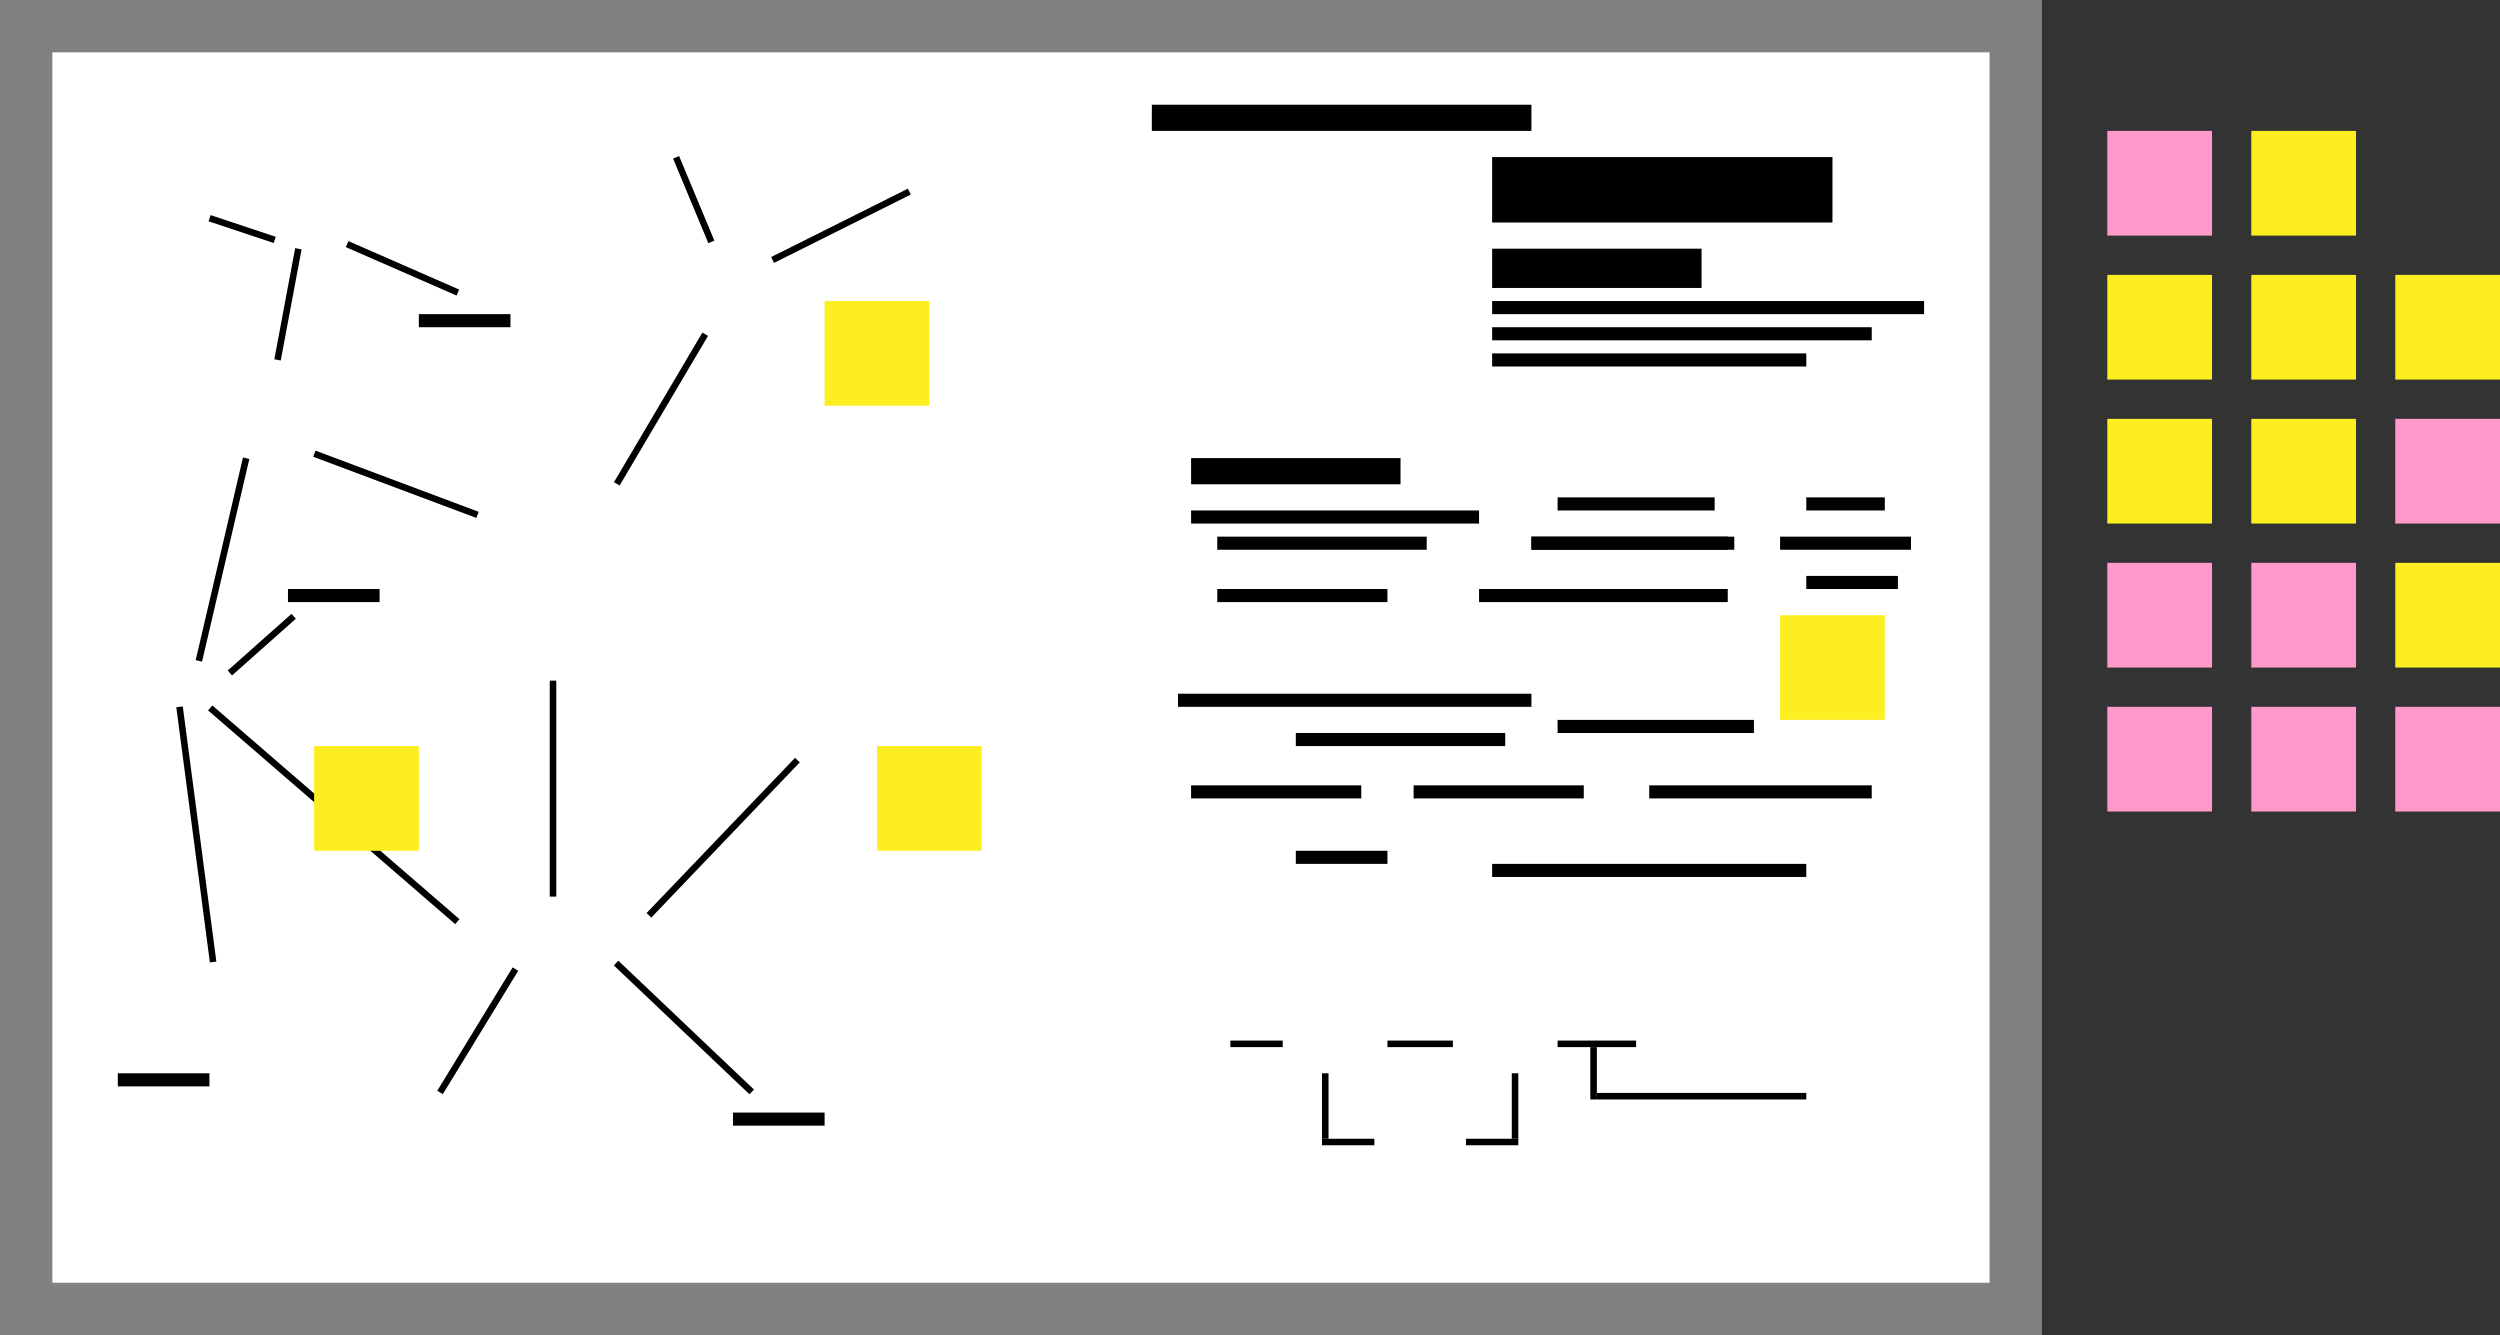 <?xml version="1.0" encoding="UTF-8" standalone="no"?>
<svg width="382px" height="204px" viewBox="0 0 382 204" version="1.1" xmlns="http://www.w3.org/2000/svg" xmlns:xlink="http://www.w3.org/1999/xlink">
    <rect x="0" y="0" width="382" height="204" fill="#333333" stroke="none"/>
    <!-- Generator: Sketch 3.8.3 (29802) - http://www.bohemiancoding.com/sketch -->
    <title>services-strategy</title>
    <desc>Created with Sketch.</desc>
    <defs>
        <ellipse id="path-1" cx="42" cy="63" rx="14" ry="9"></ellipse>
        <mask id="mask-2" maskContentUnits="userSpaceOnUse" maskUnits="objectBoundingBox" x="0" y="0" width="28" height="18" fill="white">
            <use xlink:href="#path-1"></use>
        </mask>
        <ellipse id="path-3" cx="33" cy="153" rx="13" ry="7"></ellipse>
        <mask id="mask-4" maskContentUnits="userSpaceOnUse" maskUnits="objectBoundingBox" x="0" y="0" width="26" height="14" fill="white">
            <use xlink:href="#path-3"></use>
        </mask>
        <ellipse id="path-5" cx="28" cy="33" rx="6" ry="5"></ellipse>
        <mask id="mask-6" maskContentUnits="userSpaceOnUse" maskUnits="objectBoundingBox" x="0" y="0" width="12" height="10" fill="white">
            <use xlink:href="#path-5"></use>
        </mask>
        <ellipse id="path-7" cx="48" cy="36" rx="8" ry="4"></ellipse>
        <mask id="mask-8" maskContentUnits="userSpaceOnUse" maskUnits="objectBoundingBox" x="0" y="0" width="16" height="8" fill="white">
            <use xlink:href="#path-7"></use>
        </mask>
        <ellipse id="path-9" cx="28" cy="105" rx="8" ry="5"></ellipse>
        <mask id="mask-10" maskContentUnits="userSpaceOnUse" maskUnits="objectBoundingBox" x="0" y="0" width="16" height="10" fill="white">
            <use xlink:href="#path-9"></use>
        </mask>
        <ellipse id="path-11" cx="102" cy="22" rx="8" ry="4"></ellipse>
        <mask id="mask-12" maskContentUnits="userSpaceOnUse" maskUnits="objectBoundingBox" x="0" y="0" width="16" height="8" fill="white">
            <use xlink:href="#path-11"></use>
        </mask>
        <ellipse id="path-13" cx="111" cy="44" rx="11" ry="8"></ellipse>
        <mask id="mask-14" maskContentUnits="userSpaceOnUse" maskUnits="objectBoundingBox" x="0" y="0" width="22" height="16" fill="white">
            <use xlink:href="#path-13"></use>
        </mask>
        <ellipse id="path-15" cx="85" cy="143" rx="17" ry="7"></ellipse>
        <mask id="mask-16" maskContentUnits="userSpaceOnUse" maskUnits="objectBoundingBox" x="0" y="0" width="34" height="14" fill="white">
            <use xlink:href="#path-15"></use>
        </mask>
        <ellipse id="path-17" cx="64" cy="171" rx="12" ry="5"></ellipse>
        <mask id="mask-18" maskContentUnits="userSpaceOnUse" maskUnits="objectBoundingBox" x="0" y="0" width="24" height="10" fill="white">
            <use xlink:href="#path-17"></use>
        </mask>
        <ellipse id="path-19" cx="125" cy="114" rx="7" ry="4"></ellipse>
        <mask id="mask-20" maskContentUnits="userSpaceOnUse" maskUnits="objectBoundingBox" x="0" y="0" width="14" height="8" fill="white">
            <use xlink:href="#path-19"></use>
        </mask>
        <ellipse id="path-21" cx="145" cy="27" rx="9" ry="5"></ellipse>
        <mask id="mask-22" maskContentUnits="userSpaceOnUse" maskUnits="objectBoundingBox" x="0" y="0" width="18" height="10" fill="white">
            <use xlink:href="#path-21"></use>
        </mask>
        <ellipse id="path-23" cx="91" cy="89" rx="25" ry="17"></ellipse>
        <mask id="mask-24" maskContentUnits="userSpaceOnUse" maskUnits="objectBoundingBox" x="0" y="0" width="50" height="34" fill="white">
            <use xlink:href="#path-23"></use>
        </mask>
        <rect id="path-25" x="176" y="24" width="48" height="40"></rect>
        <mask id="mask-26" maskContentUnits="userSpaceOnUse" maskUnits="objectBoundingBox" x="0" y="0" width="48" height="40" fill="white">
            <use xlink:href="#path-25"></use>
        </mask>
        <rect id="path-27" x="172" y="154" width="16" height="10"></rect>
        <mask id="mask-28" maskContentUnits="userSpaceOnUse" maskUnits="objectBoundingBox" x="0" y="0" width="16" height="10" fill="white">
            <use xlink:href="#path-27"></use>
        </mask>
        <rect id="path-29" x="196" y="154" width="16" height="10"></rect>
        <mask id="mask-30" maskContentUnits="userSpaceOnUse" maskUnits="objectBoundingBox" x="0" y="0" width="16" height="10" fill="white">
            <use xlink:href="#path-29"></use>
        </mask>
        <rect id="path-31" x="210" y="168" width="14" height="14"></rect>
        <mask id="mask-32" maskContentUnits="userSpaceOnUse" maskUnits="objectBoundingBox" x="0" y="0" width="14" height="14" fill="white">
            <use xlink:href="#path-31"></use>
        </mask>
        <rect id="path-33" x="222" y="154" width="16" height="10"></rect>
        <mask id="mask-34" maskContentUnits="userSpaceOnUse" maskUnits="objectBoundingBox" x="0" y="0" width="16" height="10" fill="white">
            <use xlink:href="#path-33"></use>
        </mask>
        <rect id="path-35" x="250" y="154" width="16" height="10"></rect>
        <mask id="mask-36" maskContentUnits="userSpaceOnUse" maskUnits="objectBoundingBox" x="0" y="0" width="16" height="10" fill="white">
            <use xlink:href="#path-35"></use>
        </mask>
        <rect id="path-37" x="276" y="160" width="20" height="12"></rect>
        <mask id="mask-38" maskContentUnits="userSpaceOnUse" maskUnits="objectBoundingBox" x="0" y="0" width="20" height="12" fill="white">
            <use xlink:href="#path-37"></use>
        </mask>
        <circle id="path-39" cx="200" cy="42" r="8"></circle>
        <mask id="mask-40" maskContentUnits="userSpaceOnUse" maskUnits="objectBoundingBox" x="0" y="0" width="16" height="16" fill="white">
            <use xlink:href="#path-39"></use>
        </mask>
        <path d="M218,64 C218,57.373 209.941,52 200,52 C190.059,52 182,57.373 182,64 C193.238,64 206.344,64 218,64 Z" id="path-41"></path>
        <mask id="mask-42" maskContentUnits="userSpaceOnUse" maskUnits="objectBoundingBox" x="0" y="0" width="36" height="12" fill="white">
            <use xlink:href="#path-41"></use>
        </mask>
    </defs>
    <g id="Page-1" stroke="none" stroke-width="1" fill="none" fill-rule="evenodd">
        <g id="images-for-export" transform="translate(-2366, -106)">
            <g id="services-strategy" transform="translate(2366, 106)">
                <rect id="Rectangle-818" fill="#818181" x="0" y="0" width="312" height="204"></rect>
                <rect id="Rectangle-818" fill="#FFFFFF" x="8" y="8" width="296" height="188"></rect>
                <rect id="Rectangle-818" fill="#FF99CC" x="322" y="20" width="16" height="16"></rect>
                <rect id="Rectangle-818" fill="#FF99CC" x="322" y="86" width="16" height="16"></rect>
                <rect id="Rectangle-818" fill="#FF99CC" x="322" y="108" width="16" height="16"></rect>
                <rect id="Rectangle-818" fill="#FF99CC" x="344" y="86" width="16" height="16"></rect>
                <rect id="Rectangle-818" fill="#FF99CC" x="344" y="108" width="16" height="16"></rect>
                <rect id="Rectangle-818" fill="#FF99CC" x="366" y="108" width="16" height="16"></rect>
                <rect id="Rectangle-818" fill="#FF99CC" x="366" y="64" width="16" height="16"></rect>
                <rect id="Rectangle-818" fill="#FCEE21" x="366" y="86" width="16" height="16"></rect>
                <rect id="Rectangle-818" fill="#FCEE21" x="322" y="64" width="16" height="16"></rect>
                <rect id="Rectangle-818" fill="#FCEE21" x="322" y="42" width="16" height="16"></rect>
                <rect id="Rectangle-818" fill="#FCEE21" x="344" y="64" width="16" height="16"></rect>
                <rect id="Rectangle-818" fill="#FCEE21" x="344" y="42" width="16" height="16"></rect>
                <rect id="Rectangle-818" fill="#FCEE21" x="366" y="42" width="16" height="16"></rect>
                <rect id="Rectangle-818" fill="#FCEE21" x="344" y="20" width="16" height="16"></rect>
                <rect id="Rectangle-818" fill="#FCEE21" x="126" y="46" width="16" height="16"></rect>
                <use id="Oval-8" stroke="#000000" mask="url(#mask-2)" stroke-width="4" fill="#A8CE9F" xlink:href="#path-1"></use>
                <use id="Oval-8" stroke="#000000" mask="url(#mask-4)" stroke-width="4" fill="#E7C364" xlink:href="#path-3"></use>
                <use id="Oval-8" stroke="#000000" mask="url(#mask-6)" stroke-width="4" fill="#FFFFFF" xlink:href="#path-5"></use>
                <use id="Oval-8" stroke="#000000" mask="url(#mask-8)" stroke-width="4" fill="#FFFFFF" xlink:href="#path-7"></use>
                <use id="Oval-8" stroke="#000000" mask="url(#mask-10)" stroke-width="4" fill="#FFFFFF" xlink:href="#path-9"></use>
                <use id="Oval-8" stroke="#000000" mask="url(#mask-12)" stroke-width="4" fill="#FFFFFF" xlink:href="#path-11"></use>
                <use id="Oval-8" stroke="#000000" mask="url(#mask-14)" stroke-width="4" fill="#FFFFFF" xlink:href="#path-13"></use>
                <use id="Oval-8" stroke="#000000" mask="url(#mask-16)" stroke-width="4" fill="#FFFFFF" xlink:href="#path-15"></use>
                <use id="Oval-8" stroke="#000000" mask="url(#mask-18)" stroke-width="4" fill="#FFFFFF" xlink:href="#path-17"></use>
                <use id="Oval-8" stroke="#000000" mask="url(#mask-20)" stroke-width="4" fill="#FFFFFF" xlink:href="#path-19"></use>
                <use id="Oval-8" stroke="#000000" mask="url(#mask-22)" stroke-width="4" fill="#A8CE9F" xlink:href="#path-21"></use>
                <use id="Oval-8" stroke="#000000" mask="url(#mask-24)" stroke-width="4" fill="#A8CE9F" xlink:href="#path-23"></use>
                <rect id="Rectangle-818" fill="#FCEE21" x="134" y="114" width="16" height="16"></rect>
                <rect id="Rectangle-818" fill="#FCEE21" x="272" y="94" width="16" height="16"></rect>
                <use id="Rectangle-818" stroke="#000000" mask="url(#mask-26)" stroke-width="4" fill="#55ABBC" xlink:href="#path-25"></use>
                <use id="Rectangle-818" stroke="#000000" mask="url(#mask-28)" stroke-width="4" fill="#E7C364" xlink:href="#path-27"></use>
                <use id="Rectangle-818" stroke="#000000" mask="url(#mask-30)" stroke-width="4" fill="#E7C364" xlink:href="#path-29"></use>
                <use id="Rectangle-818" stroke="#000000" mask="url(#mask-32)" stroke-width="4" fill="#E7C364" xlink:href="#path-31"></use>
                <use id="Rectangle-818" stroke="#000000" mask="url(#mask-34)" stroke-width="4" fill="#E7C364" xlink:href="#path-33"></use>
                <use id="Rectangle-818" stroke="#000000" mask="url(#mask-36)" stroke-width="4" fill="#E7C364" xlink:href="#path-35"></use>
                <use id="Rectangle-818" stroke="#000000" mask="url(#mask-38)" stroke-width="4" fill="#E7C364" xlink:href="#path-37"></use>
                <rect id="Rectangle-818" fill="#000000" x="176" y="16" width="58" height="4"></rect>
                <rect id="Rectangle-818" fill="#000000" x="228" y="24" width="52" height="10"></rect>
                <rect id="Rectangle-818" fill="#000000" x="228" y="38" width="32" height="6"></rect>
                <rect id="Rectangle-818" fill="#000000" x="228" y="46" width="66" height="2"></rect>
                <rect id="Rectangle-818" fill="#000000" x="182" y="70" width="32" height="4"></rect>
                <rect id="Rectangle-818" fill="#000000" x="182" y="78" width="44" height="2"></rect>
                <rect id="Rectangle-818" fill="#000000" x="238" y="76" width="24" height="2"></rect>
                <rect id="Rectangle-818" fill="#000000" x="276" y="76" width="12" height="2"></rect>
                <rect id="Rectangle-818" fill="#000000" x="272" y="82" width="20" height="2"></rect>
                <rect id="Rectangle-818" fill="#000000" x="276" y="88" width="14" height="2"></rect>
                <rect id="Rectangle-818" fill="#000000" x="234" y="82" width="31" height="2"></rect>
                <rect id="Rectangle-818" fill="#000000" x="234" y="82" width="30" height="2"></rect>
                <rect id="Rectangle-818" fill="#000000" x="226" y="90" width="38" height="2"></rect>
                <rect id="Rectangle-818" fill="#000000" x="186" y="82" width="32" height="2"></rect>
                <rect id="Rectangle-818" fill="#000000" x="186" y="90" width="26" height="2"></rect>
                <rect id="Rectangle-818" fill="#000000" x="180" y="106" width="54" height="2"></rect>
                <rect id="Rectangle-818" fill="#000000" x="238" y="110" width="30" height="2"></rect>
                <rect id="Rectangle-818" fill="#000000" x="182" y="120" width="26" height="2"></rect>
                <rect id="Rectangle-818" fill="#000000" x="198" y="112" width="32" height="2"></rect>
                <rect id="Rectangle-818" fill="#000000" x="216" y="120" width="26" height="2"></rect>
                <rect id="Rectangle-818" fill="#000000" x="252" y="120" width="34" height="2"></rect>
                <rect id="Rectangle-818" fill="#000000" x="198" y="130" width="14" height="2"></rect>
                <rect id="Rectangle-818" fill="#000000" x="112" y="170" width="14" height="2"></rect>
                <rect id="Rectangle-818" fill="#000000" x="18" y="164" width="14" height="2"></rect>
                <rect id="Rectangle-818" fill="#000000" x="44" y="90" width="14" height="2"></rect>
                <rect id="Rectangle-818" fill="#000000" x="64" y="48" width="14" height="2"></rect>
                <rect id="Rectangle-818" fill="#000000" x="188" y="159" width="8" height="1"></rect>
                <rect id="Rectangle-818" fill="#000000" x="212" y="159" width="10" height="1"></rect>
                <rect id="Rectangle-818" fill="#000000" x="238" y="159" width="12" height="1"></rect>
                <rect id="Rectangle-818" fill="#000000" x="202" y="174" width="8" height="1"></rect>
                <rect id="Rectangle-818" fill="#000000" x="202" y="164" width="1" height="10"></rect>
                <rect id="Rectangle-818" fill="#000000" x="231" y="164" width="1" height="10"></rect>
                <rect id="Rectangle-818" fill="#000000" x="243" y="160" width="1" height="8"></rect>
                <rect id="Rectangle-818" fill="#000000" x="224" y="174" width="8" height="1"></rect>
                <rect id="Rectangle-818" fill="#000000" x="244" y="167" width="32" height="1"></rect>
                <rect id="Rectangle-818" fill="#000000" x="228" y="132" width="48" height="2"></rect>
                <rect id="Rectangle-818" fill="#000000" x="228" y="50" width="58" height="2"></rect>
                <rect id="Rectangle-818" fill="#000000" x="228" y="54" width="48" height="2"></rect>
                <use id="Oval-8" stroke="#000000" mask="url(#mask-40)" stroke-width="4" fill="#FFFFFF" xlink:href="#path-39"></use>
                <use id="Oval-8" stroke="#000000" mask="url(#mask-42)" stroke-width="4" fill="#FFFFFF" xlink:href="#path-41"></use>
                <path d="M45.5,38.5 L42.5,54.5" id="Line" stroke="#000000" stroke-linecap="square"></path>
                <path d="M32.5,33.5 L41.5,36.5" id="Line" stroke="#000000" stroke-linecap="square"></path>
                <path d="M37.5,70.5 L30.5,100.5" id="Line" stroke="#000000" stroke-linecap="square"></path>
                <path d="M48.5,69.5 L72.5,78.5" id="Line" stroke="#000000" stroke-linecap="square"></path>
                <path d="M35.5,102.5 L44.5,94.5" id="Line" stroke="#000000" stroke-linecap="square"></path>
                <path d="M27.5,108.5 L32.5,146.5" id="Line" stroke="#000000" stroke-linecap="square"></path>
                <path d="M32.5,108.5 L69.5,140.5" id="Line" stroke="#000000" stroke-linecap="square"></path>
                <path d="M84.5,104.5 L84.5,136.5" id="Line" stroke="#000000" stroke-linecap="square"></path>
                <path d="M99.5,139.5 L121.5,116.5" id="Line" stroke="#000000" stroke-linecap="square"></path>
                <path d="M78.5,148.5 L67.5,166.5" id="Line" stroke="#000000" stroke-linecap="square"></path>
                <path d="M94.5,147.5 L114.5,166.5" id="Line" stroke="#000000" stroke-linecap="square"></path>
                <path d="M94.5,73.5 L107.5,51.5" id="Line" stroke="#000000" stroke-linecap="square"></path>
                <path d="M53.5,37.5 L69.5,44.5" id="Line" stroke="#000000" stroke-linecap="square"></path>
                <path d="M103.5,24.5 L108.5,36.5" id="Line" stroke="#000000" stroke-linecap="square"></path>
                <path d="M118.5,39.5 L138.5,29.5" id="Line" stroke="#000000" stroke-linecap="square"></path>
                <rect id="Rectangle-818" fill="#FCEE21" x="48" y="114" width="16" height="16"></rect>
            </g>
        </g>
    </g>
</svg>